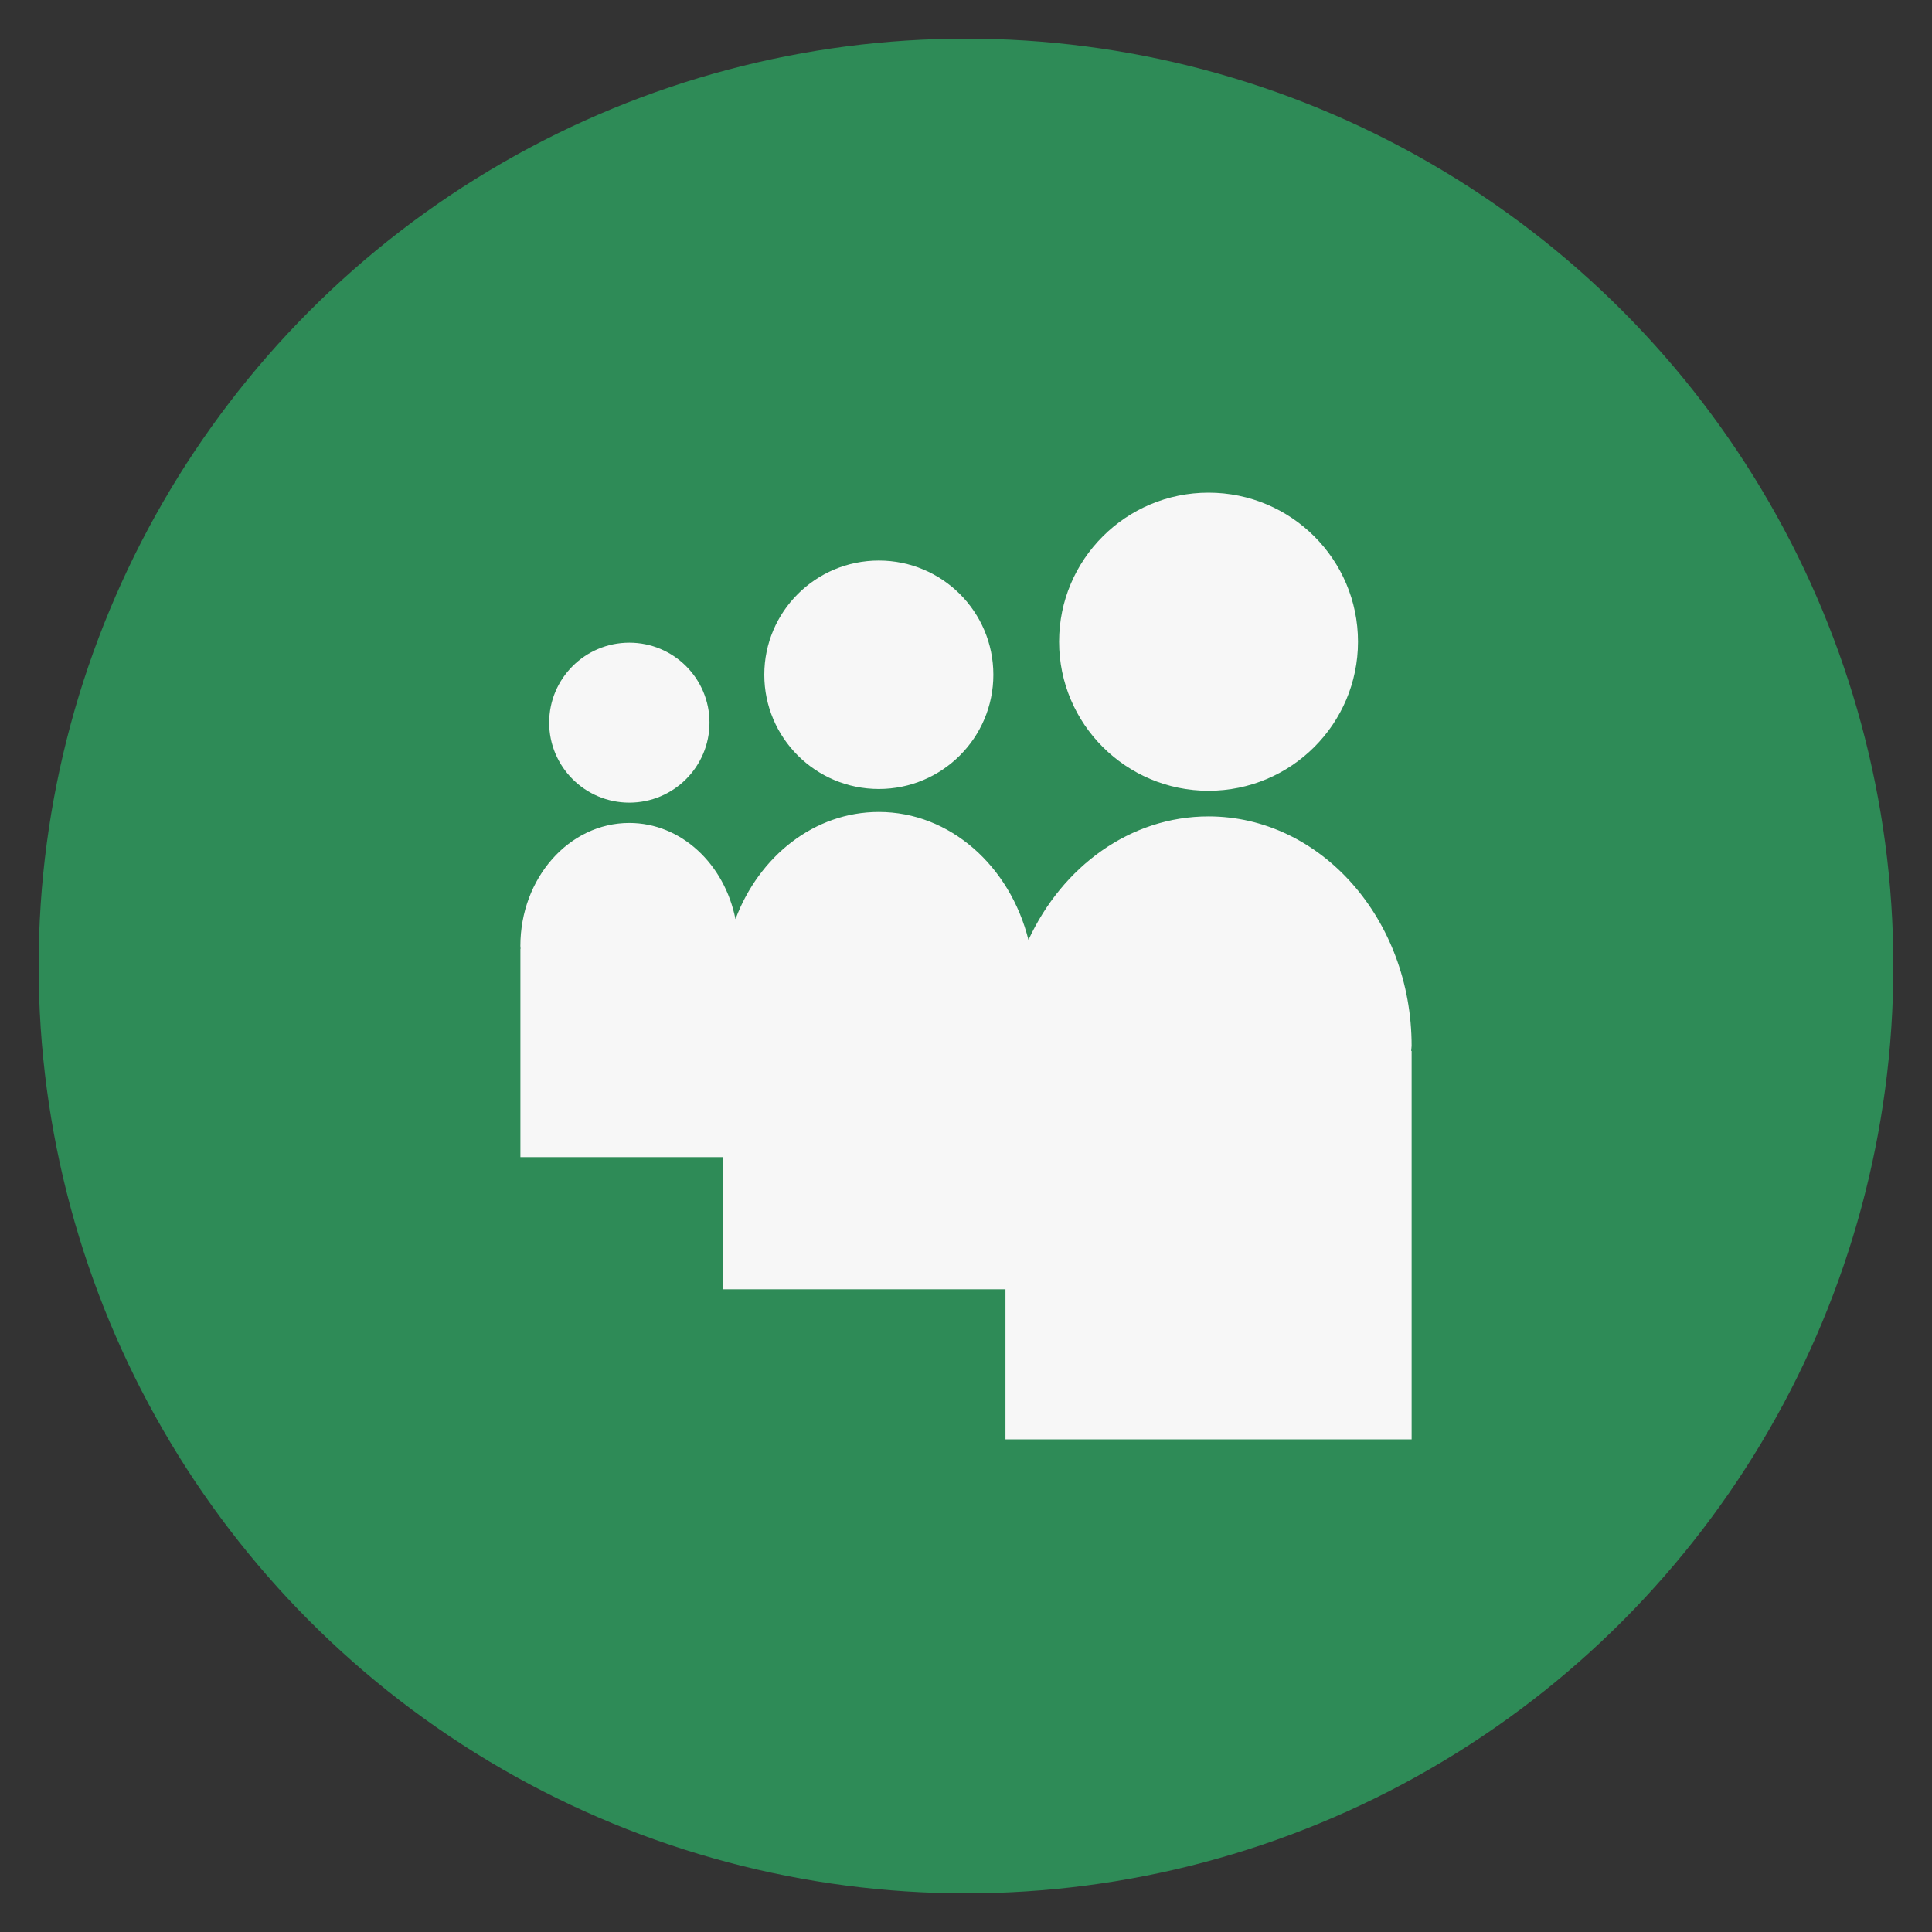 <?xml version="1.0" encoding="utf-8"?>
<!-- Generate more at customizr.net -->
<!DOCTYPE svg PUBLIC "-//W3C//DTD SVG 1.1//EN" "http://www.w3.org/Graphics/SVG/1.1/DTD/svg11.dtd">
<svg id="myspace-logo-square" class="custom-icon" version="1.1" xmlns="http://www.w3.org/2000/svg" xmlns:xlink="http://www.w3.org/1999/xlink" viewBox="0 0 100 100" style="height: 100px; width: 100px;"><rect x="0" y="0" width="100" height="100" fill="#333333" stroke="none"/><circle class="outer-shape" cx="50" cy="50" r="48" style="opacity: 1; fill: rgb(46, 139, 87);"></circle>
	<path class="inner-shape" style="opacity: 1; fill: rgb(247, 247, 247);" transform="translate(25,25) scale(0.5)" d="M75.108,31.861c8.546,0,15.471-6.916,15.471-15.433C90.58,7.908,83.654,1,75.108,1c-8.544,0-15.471,6.908-15.471,15.429 C59.637,24.945,66.564,31.861,75.108,31.861z M96.13,58.263c0-13.114-9.413-23.749-21.025-23.749 c-8.106,0-15.131,5.193-18.639,12.786c-1.912-7.639-8.117-13.245-15.492-13.245c-6.668,0-12.388,4.573-14.839,11.094 c-1.127-5.693-5.611-9.956-10.991-9.956c-6.226,0-11.276,5.705-11.276,12.739c0,0.099,0.023,0.19,0.024,0.289H3.872v21.563h20.995 v13.684h29.219V99h42.045V58.797h-0.046C96.089,58.612,96.13,58.448,96.13,58.263z M40.976,31.676 c6.549,0,11.856-5.298,11.856-11.827c0-6.531-5.307-11.822-11.856-11.822S29.12,13.319,29.12,19.849 C29.12,26.378,34.427,31.676,40.976,31.676z M15.148,33.089c4.585,0,8.298-3.713,8.298-8.283c0-4.57-3.713-8.277-8.298-8.277 c-4.583,0-8.298,3.707-8.298,8.277C6.85,29.377,10.565,33.089,15.148,33.089z"></path>
</svg>

